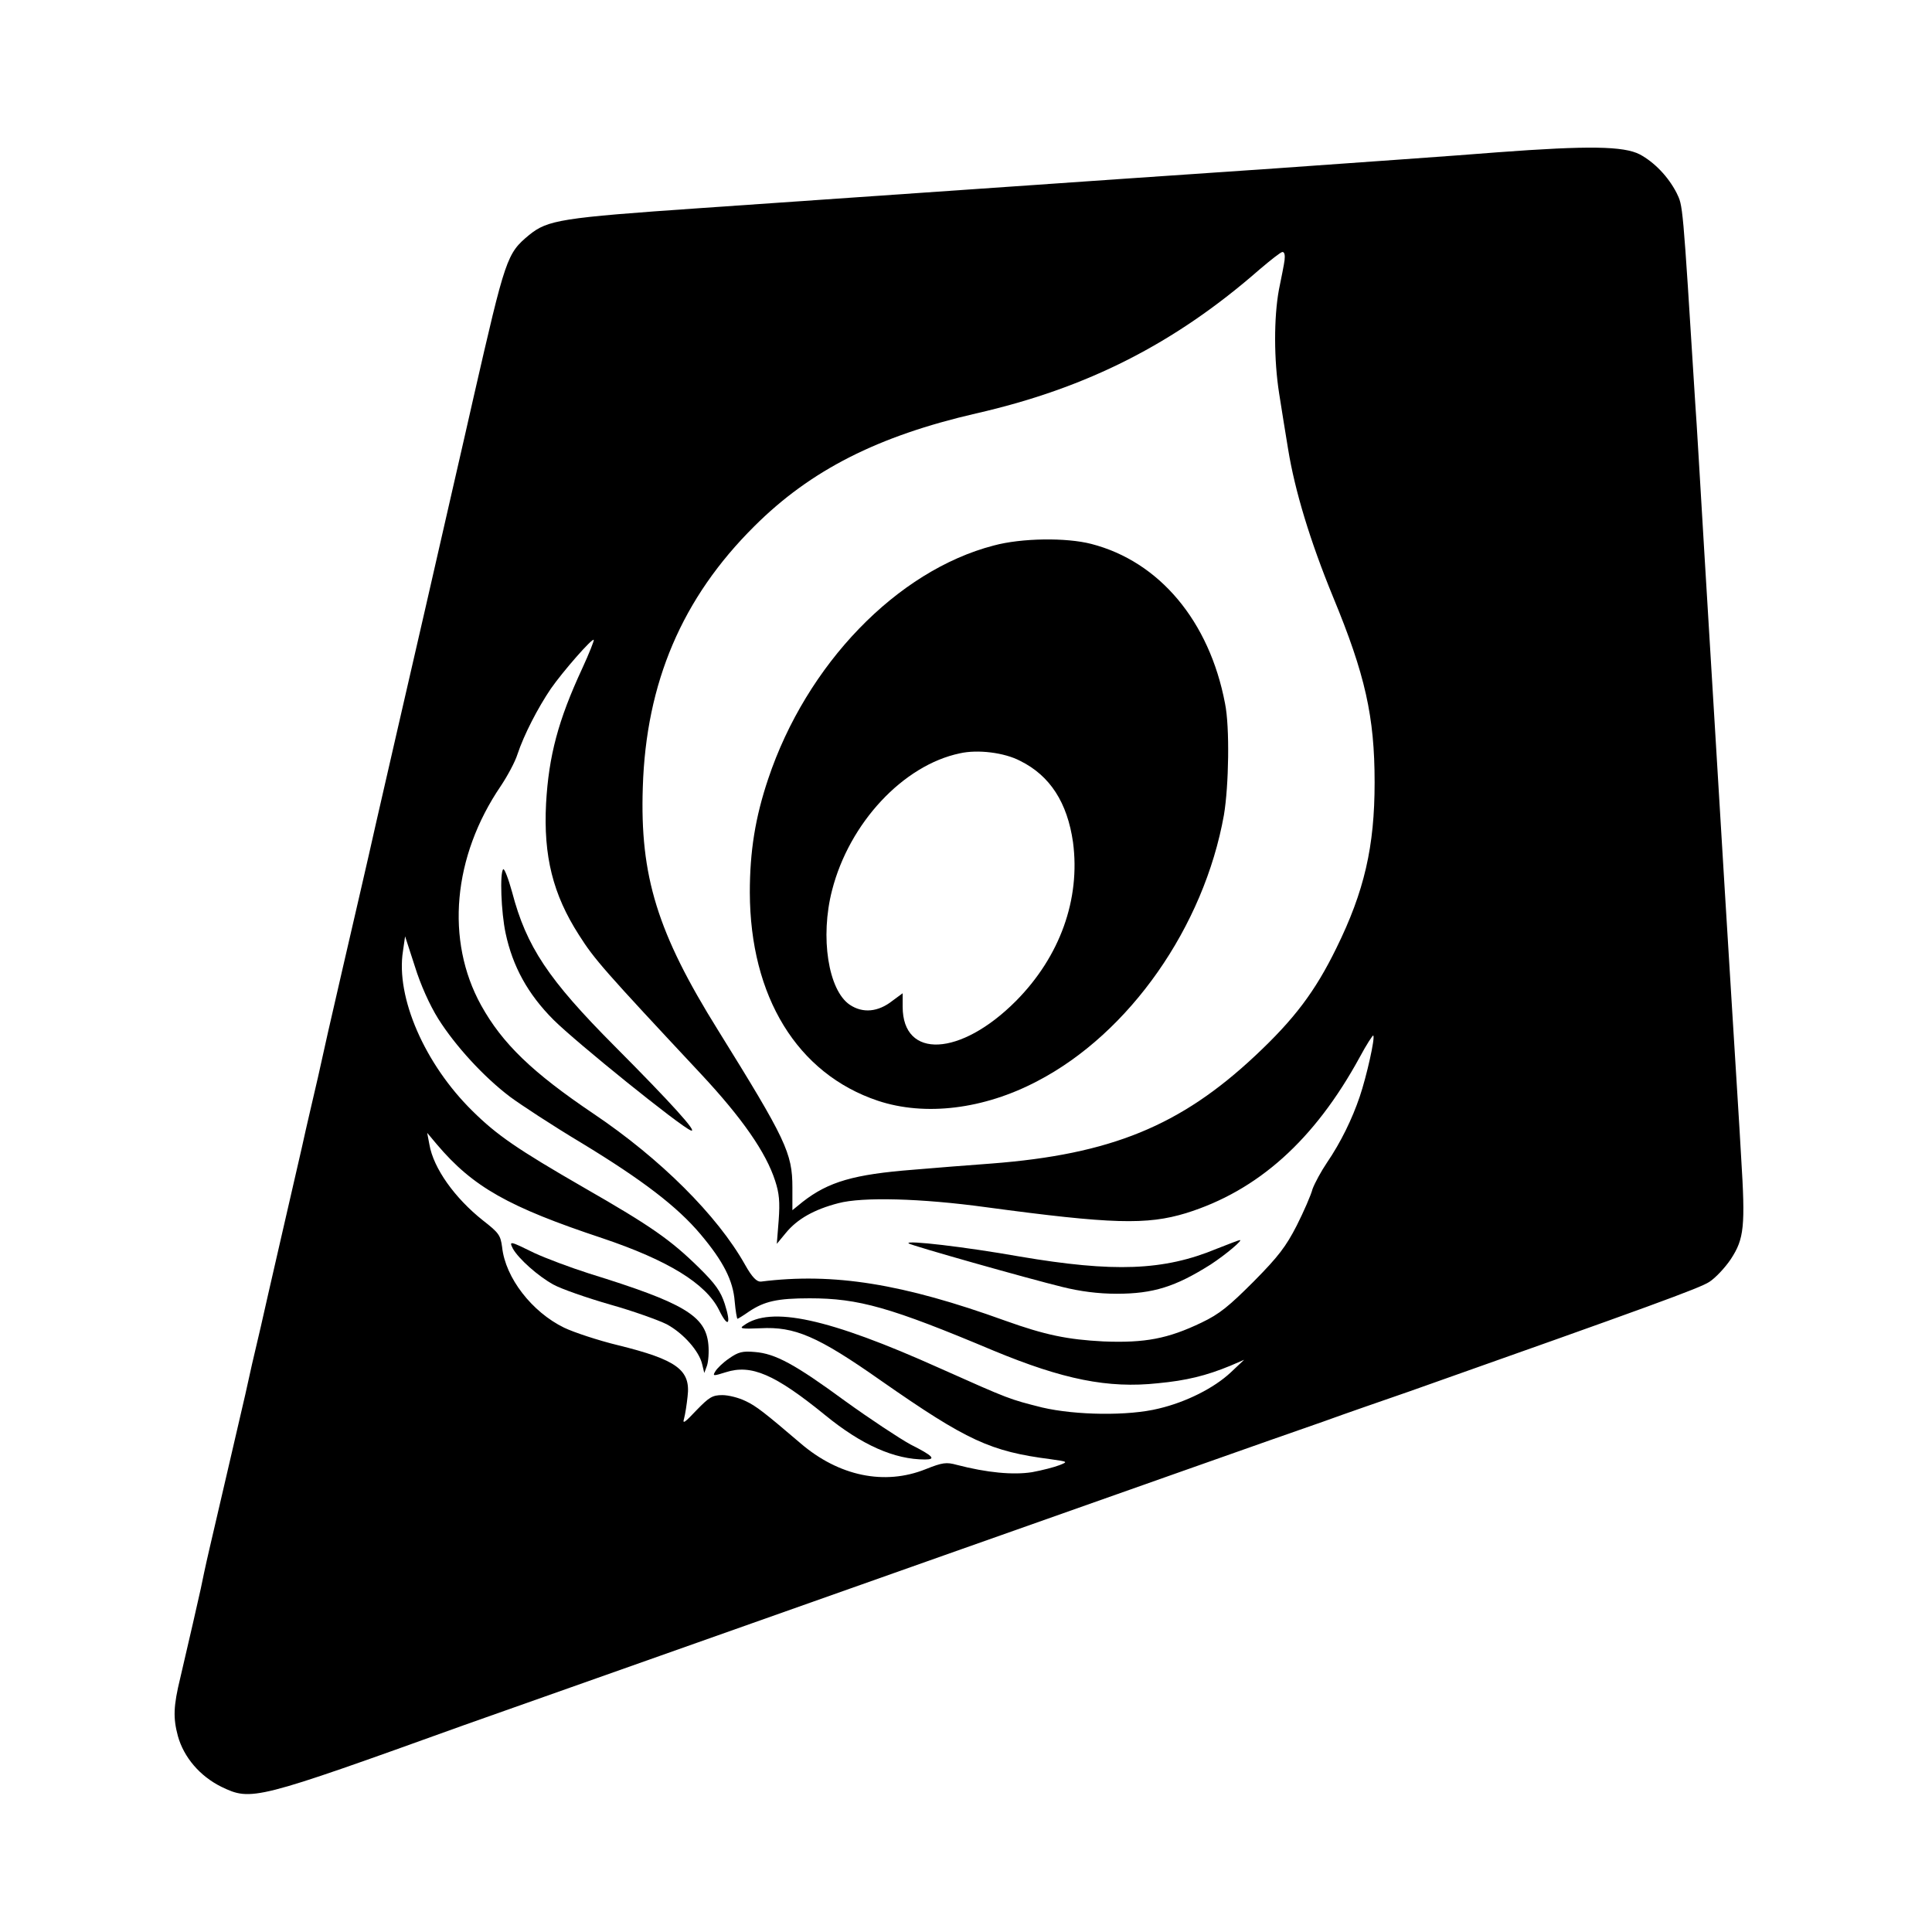 <?xml version="1.0" encoding="UTF-8"?>
<svg xmlns="http://www.w3.org/2000/svg" xmlns:xlink="http://www.w3.org/1999/xlink" width="28px" height="28px" viewBox="0 0 28 28" version="1.1">
<g id="surface1">
<path style=" stroke:none;fill-rule:nonzero;fill:rgb(0%,0%,0%);fill-opacity:1;" d="M 21.707 2.207 C 21.133 2.254 19.68 2.355 18.477 2.441 C 17.273 2.523 15.332 2.656 14.164 2.738 C 12.996 2.82 11.191 2.945 10.152 3.016 C 8.125 3.156 7.938 3.188 7.668 3.406 C 7.344 3.676 7.328 3.727 6.863 5.758 C 6.738 6.316 6.418 7.699 6.16 8.836 C 5.898 9.969 5.582 11.355 5.453 11.914 C 5.328 12.477 5.105 13.43 4.965 14.039 C 4.824 14.645 4.664 15.352 4.609 15.609 C 4.551 15.863 4.441 16.324 4.375 16.629 C 4.117 17.758 3.98 18.34 3.887 18.754 C 3.836 18.988 3.73 19.445 3.652 19.773 C 3.582 20.098 3.512 20.398 3.504 20.43 C 3.473 20.559 3.133 22.035 3.035 22.449 C 2.98 22.684 2.926 22.941 2.91 23.023 C 2.879 23.168 2.738 23.781 2.613 24.316 C 2.512 24.73 2.508 24.898 2.578 25.16 C 2.664 25.469 2.898 25.742 3.207 25.895 C 3.645 26.105 3.691 26.094 6.73 25 C 6.988 24.91 11.742 23.227 13.699 22.535 C 15.758 21.809 18.668 20.777 19.18 20.602 C 19.504 20.484 20.07 20.289 20.43 20.164 C 23.918 18.93 24.637 18.668 24.773 18.578 C 24.859 18.523 25 18.375 25.086 18.246 C 25.277 17.953 25.297 17.777 25.234 16.773 C 25.211 16.344 25.148 15.371 25.102 14.613 C 25.055 13.852 25.008 13.078 24.996 12.891 C 24.949 12.098 24.797 9.621 24.699 7.984 C 24.641 7.016 24.586 6.062 24.57 5.863 C 24.383 2.871 24.391 2.992 24.297 2.793 C 24.176 2.559 23.977 2.352 23.766 2.238 C 23.531 2.117 23.023 2.109 21.707 2.207 Z M 18.617 3.77 C 18.609 3.836 18.57 4.027 18.535 4.199 C 18.461 4.602 18.461 5.215 18.539 5.707 C 18.574 5.922 18.629 6.281 18.668 6.508 C 18.766 7.113 18.988 7.844 19.32 8.652 C 19.785 9.777 19.922 10.383 19.922 11.34 C 19.922 12.27 19.773 12.918 19.367 13.742 C 19.059 14.371 18.758 14.77 18.191 15.301 C 17.109 16.316 16.098 16.73 14.367 16.863 C 14.047 16.887 13.535 16.926 13.23 16.953 C 12.379 17.02 12.008 17.125 11.633 17.418 L 11.484 17.539 L 11.484 17.211 C 11.484 16.711 11.391 16.516 10.406 14.93 C 9.527 13.52 9.273 12.699 9.316 11.41 C 9.363 9.895 9.883 8.668 10.934 7.625 C 11.75 6.812 12.723 6.32 14.145 5.992 C 15.758 5.625 17.031 4.977 18.258 3.902 C 18.414 3.77 18.562 3.652 18.586 3.652 C 18.617 3.652 18.625 3.699 18.617 3.77 Z M 8.438 9.688 C 8.09 10.438 7.953 10.953 7.914 11.645 C 7.875 12.406 8.012 12.961 8.391 13.551 C 8.613 13.902 8.754 14.062 10.16 15.566 C 10.758 16.207 11.102 16.703 11.234 17.113 C 11.293 17.293 11.305 17.418 11.285 17.688 L 11.258 18.027 L 11.387 17.871 C 11.555 17.664 11.805 17.527 12.148 17.438 C 12.496 17.344 13.352 17.367 14.293 17.496 C 16.117 17.742 16.621 17.754 17.188 17.582 C 18.23 17.258 19.051 16.523 19.707 15.32 C 19.805 15.137 19.895 15 19.902 15.008 C 19.934 15.031 19.805 15.602 19.707 15.891 C 19.598 16.215 19.43 16.559 19.23 16.852 C 19.148 16.973 19.055 17.145 19.023 17.23 C 19 17.32 18.895 17.559 18.793 17.762 C 18.637 18.066 18.527 18.211 18.172 18.57 C 17.812 18.93 17.676 19.043 17.414 19.168 C 16.926 19.402 16.594 19.465 15.992 19.441 C 15.469 19.414 15.148 19.348 14.57 19.141 C 13.086 18.605 12.082 18.441 11.027 18.574 C 10.969 18.578 10.902 18.516 10.797 18.328 C 10.395 17.613 9.57 16.793 8.602 16.141 C 7.715 15.543 7.281 15.125 6.973 14.57 C 6.453 13.629 6.562 12.414 7.258 11.391 C 7.352 11.25 7.465 11.043 7.5 10.93 C 7.594 10.648 7.793 10.262 7.984 9.98 C 8.164 9.723 8.582 9.246 8.605 9.273 C 8.613 9.281 8.539 9.469 8.438 9.688 Z M 6.352 14.766 C 6.598 15.156 7.008 15.605 7.391 15.895 C 7.543 16.008 8.012 16.316 8.43 16.566 C 9.312 17.102 9.816 17.488 10.152 17.887 C 10.484 18.281 10.625 18.559 10.648 18.863 C 10.66 19 10.68 19.113 10.688 19.113 C 10.695 19.113 10.773 19.066 10.855 19.008 C 11.078 18.859 11.266 18.816 11.734 18.816 C 12.445 18.816 12.902 18.945 14.398 19.574 C 15.406 19.992 16.059 20.125 16.781 20.047 C 17.195 20.008 17.48 19.938 17.832 19.793 L 18.031 19.707 L 17.836 19.891 C 17.594 20.117 17.191 20.32 16.793 20.414 C 16.355 20.523 15.59 20.512 15.102 20.398 C 14.625 20.277 14.641 20.285 13.617 19.828 C 12.008 19.105 11.168 18.922 10.777 19.211 C 10.711 19.254 10.75 19.262 11.02 19.25 C 11.516 19.223 11.848 19.363 12.766 20.008 C 14.02 20.883 14.355 21.035 15.227 21.148 C 15.48 21.184 15.48 21.184 15.355 21.234 C 15.285 21.262 15.105 21.309 14.957 21.336 C 14.684 21.379 14.305 21.344 13.867 21.23 C 13.715 21.188 13.66 21.195 13.414 21.293 C 12.82 21.531 12.156 21.395 11.598 20.914 C 11.086 20.477 10.957 20.375 10.805 20.305 C 10.711 20.258 10.559 20.219 10.469 20.219 C 10.324 20.219 10.277 20.25 10.094 20.438 C 9.926 20.617 9.887 20.645 9.914 20.559 C 9.93 20.5 9.953 20.355 9.965 20.238 C 10.012 19.855 9.812 19.707 8.957 19.496 C 8.668 19.426 8.316 19.309 8.176 19.242 C 7.711 19.016 7.324 18.52 7.277 18.074 C 7.254 17.902 7.23 17.867 7 17.688 C 6.59 17.363 6.281 16.93 6.223 16.586 L 6.191 16.418 L 6.332 16.586 C 6.855 17.203 7.367 17.492 8.73 17.945 C 9.684 18.266 10.227 18.602 10.418 18.98 C 10.551 19.254 10.602 19.203 10.504 18.898 C 10.445 18.715 10.367 18.605 10.129 18.371 C 9.719 17.969 9.441 17.773 8.461 17.211 C 7.492 16.652 7.199 16.449 6.848 16.102 C 6.156 15.422 5.734 14.453 5.84 13.785 L 5.871 13.57 L 6.012 14.004 C 6.094 14.27 6.227 14.566 6.352 14.766 Z M 6.352 14.766 "/>
<path style=" stroke:none;fill-rule:nonzero;fill:rgb(0%,0%,0%);fill-opacity:1;" d="M 14.402 7.906 C 13 8.27 11.688 9.629 11.133 11.289 C 10.945 11.848 10.867 12.34 10.867 12.934 C 10.871 14.445 11.555 15.562 12.723 15.953 C 13.406 16.18 14.258 16.078 15.035 15.668 C 16.371 14.973 17.449 13.43 17.738 11.812 C 17.809 11.391 17.824 10.535 17.754 10.195 C 17.527 9 16.801 8.137 15.816 7.883 C 15.453 7.789 14.805 7.797 14.402 7.906 Z M 14.785 11.027 C 15.219 11.242 15.469 11.633 15.551 12.207 C 15.66 13.031 15.363 13.863 14.723 14.508 C 13.922 15.312 13.082 15.355 13.082 14.59 L 13.082 14.395 L 12.934 14.504 C 12.727 14.668 12.504 14.688 12.316 14.562 C 12.004 14.352 11.883 13.582 12.059 12.902 C 12.309 11.926 13.09 11.09 13.91 10.918 C 14.168 10.859 14.555 10.906 14.785 11.027 Z M 14.785 11.027 "/>
<path style=" stroke:none;fill-rule:nonzero;fill:rgb(0%,0%,0%);fill-opacity:1;" d="M 7.293 12.598 C 7.242 12.648 7.262 13.219 7.328 13.527 C 7.43 14.004 7.648 14.406 8.023 14.781 C 8.348 15.105 9.863 16.328 10.012 16.383 C 10.125 16.426 9.734 15.992 8.91 15.164 C 7.945 14.195 7.629 13.719 7.422 12.93 C 7.367 12.73 7.309 12.582 7.293 12.598 Z M 7.293 12.598 "/>
<path style=" stroke:none;fill-rule:nonzero;fill:rgb(0%,0%,0%);fill-opacity:1;" d="M 17.633 18.098 C 16.863 18.418 16.137 18.441 14.781 18.211 C 13.984 18.07 13.117 17.969 13.168 18.02 C 13.191 18.047 14.902 18.531 15.398 18.652 C 15.652 18.715 15.914 18.75 16.184 18.75 C 16.715 18.75 17.035 18.648 17.543 18.328 C 17.77 18.18 18.031 17.957 17.965 17.973 C 17.953 17.973 17.805 18.031 17.633 18.098 Z M 17.633 18.098 "/>
<path style=" stroke:none;fill-rule:nonzero;fill:rgb(0%,0%,0%);fill-opacity:1;" d="M 7.434 18.098 C 7.516 18.242 7.793 18.492 8.02 18.617 C 8.133 18.68 8.504 18.809 8.84 18.906 C 9.176 19 9.543 19.133 9.66 19.191 C 9.902 19.32 10.133 19.582 10.176 19.77 L 10.207 19.898 L 10.246 19.793 C 10.266 19.734 10.277 19.594 10.266 19.484 C 10.227 19.07 9.914 18.883 8.539 18.457 C 8.27 18.371 7.914 18.238 7.746 18.16 C 7.387 17.984 7.375 17.98 7.434 18.098 Z M 7.434 18.098 "/>
<path style=" stroke:none;fill-rule:nonzero;fill:rgb(0%,0%,0%);fill-opacity:1;" d="M 10.566 19.688 C 10.48 19.746 10.391 19.832 10.367 19.875 C 10.324 19.945 10.336 19.945 10.52 19.887 C 10.887 19.77 11.227 19.914 11.957 20.508 C 12.492 20.945 12.965 21.152 13.406 21.152 C 13.574 21.152 13.52 21.098 13.195 20.934 C 13.031 20.844 12.605 20.562 12.254 20.309 C 11.523 19.773 11.238 19.617 10.938 19.594 C 10.762 19.578 10.699 19.594 10.566 19.688 Z M 10.566 19.688 "/>
</g>
</svg>
